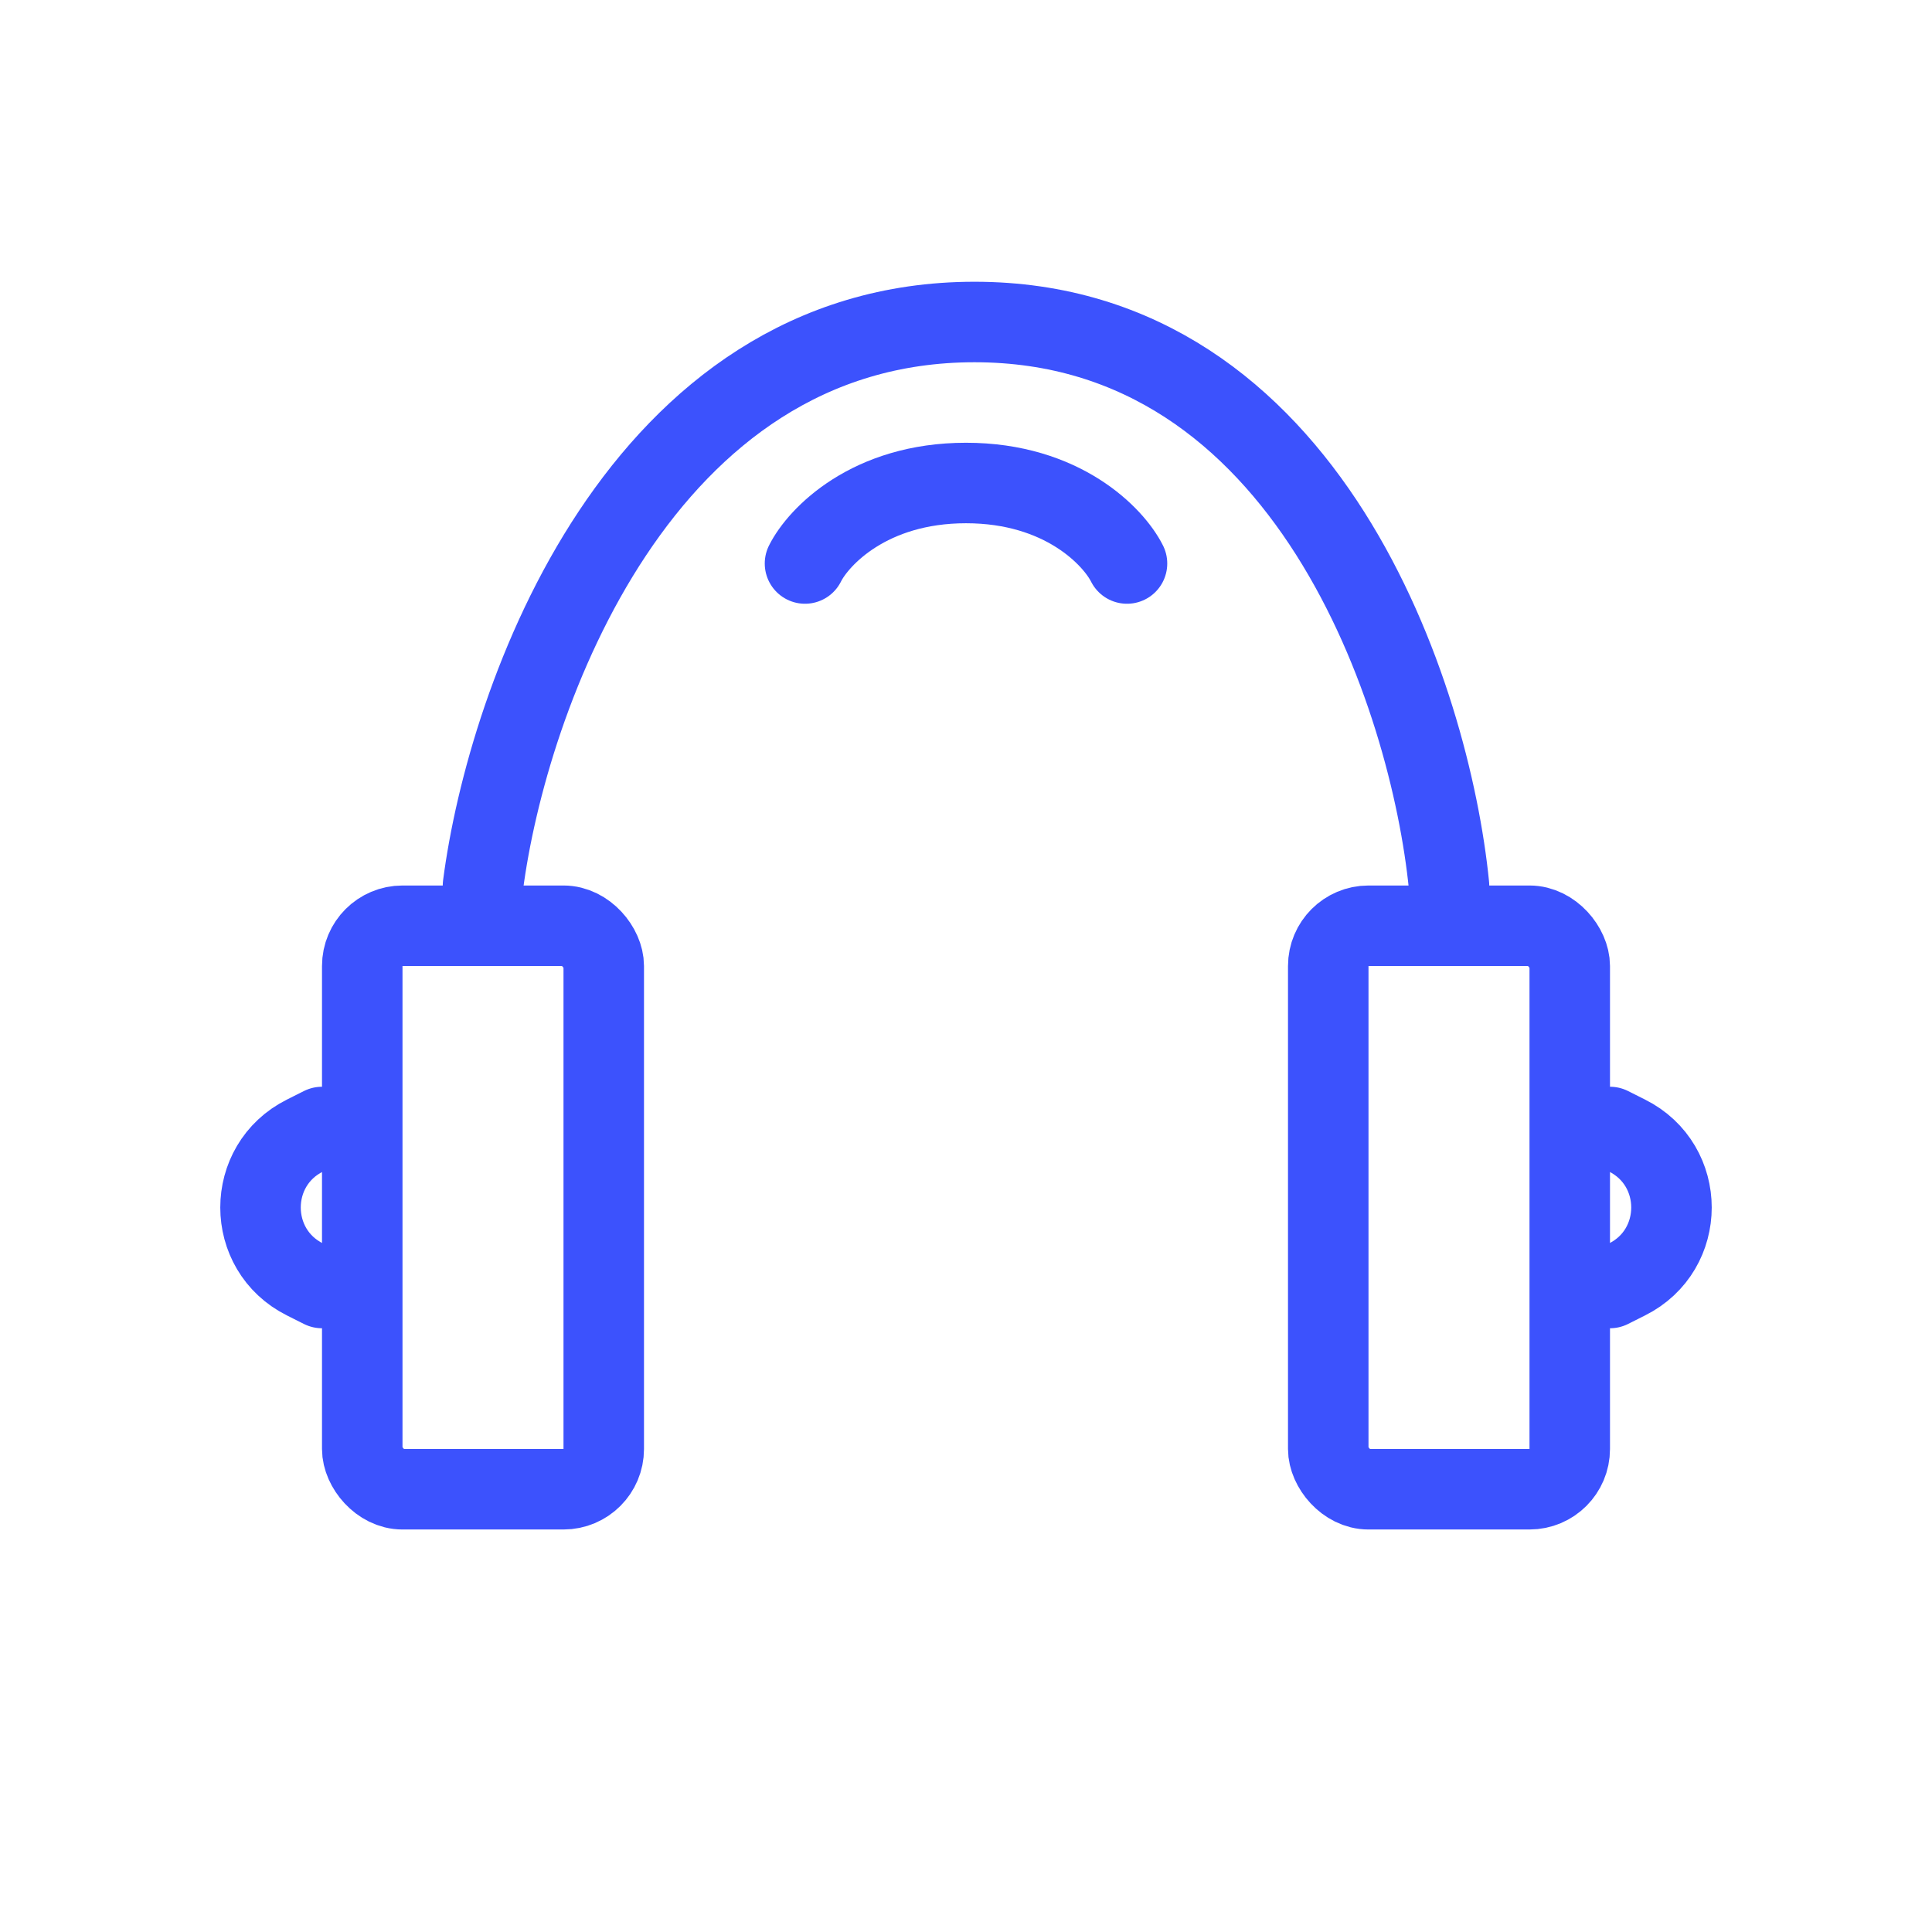<svg width="24" height="24" viewBox="0 0 24 24" fill="none" xmlns="http://www.w3.org/2000/svg">
<path d="M6 11C6.303 8.667 7.949 4 12.105 4C16.261 4 17.767 8.667 18 11" stroke="#3C52FD" stroke-linecap="round"/>
<rect x="4.5" y="11.5" width="3" height="7" rx="0.5" stroke="#3C52FD"/>
<rect x="16.5" y="11.5" width="3" height="7" rx="0.5" stroke="#3C52FD"/>
<path d="M10 7C10.167 6.667 10.8 6 12 6C13.2 6 13.833 6.667 14 7" stroke="#3C52FD" stroke-linecap="round"/>
<path d="M4 14L3.789 14.106C3.052 14.474 3.052 15.526 3.789 15.894L4 16" stroke="#3C52FD" stroke-linecap="round"/>
<path d="M20 14L20.211 14.106C20.948 14.474 20.948 15.526 20.211 15.894L20 16" stroke="#3C52FD" stroke-linecap="round"/>
</svg>
